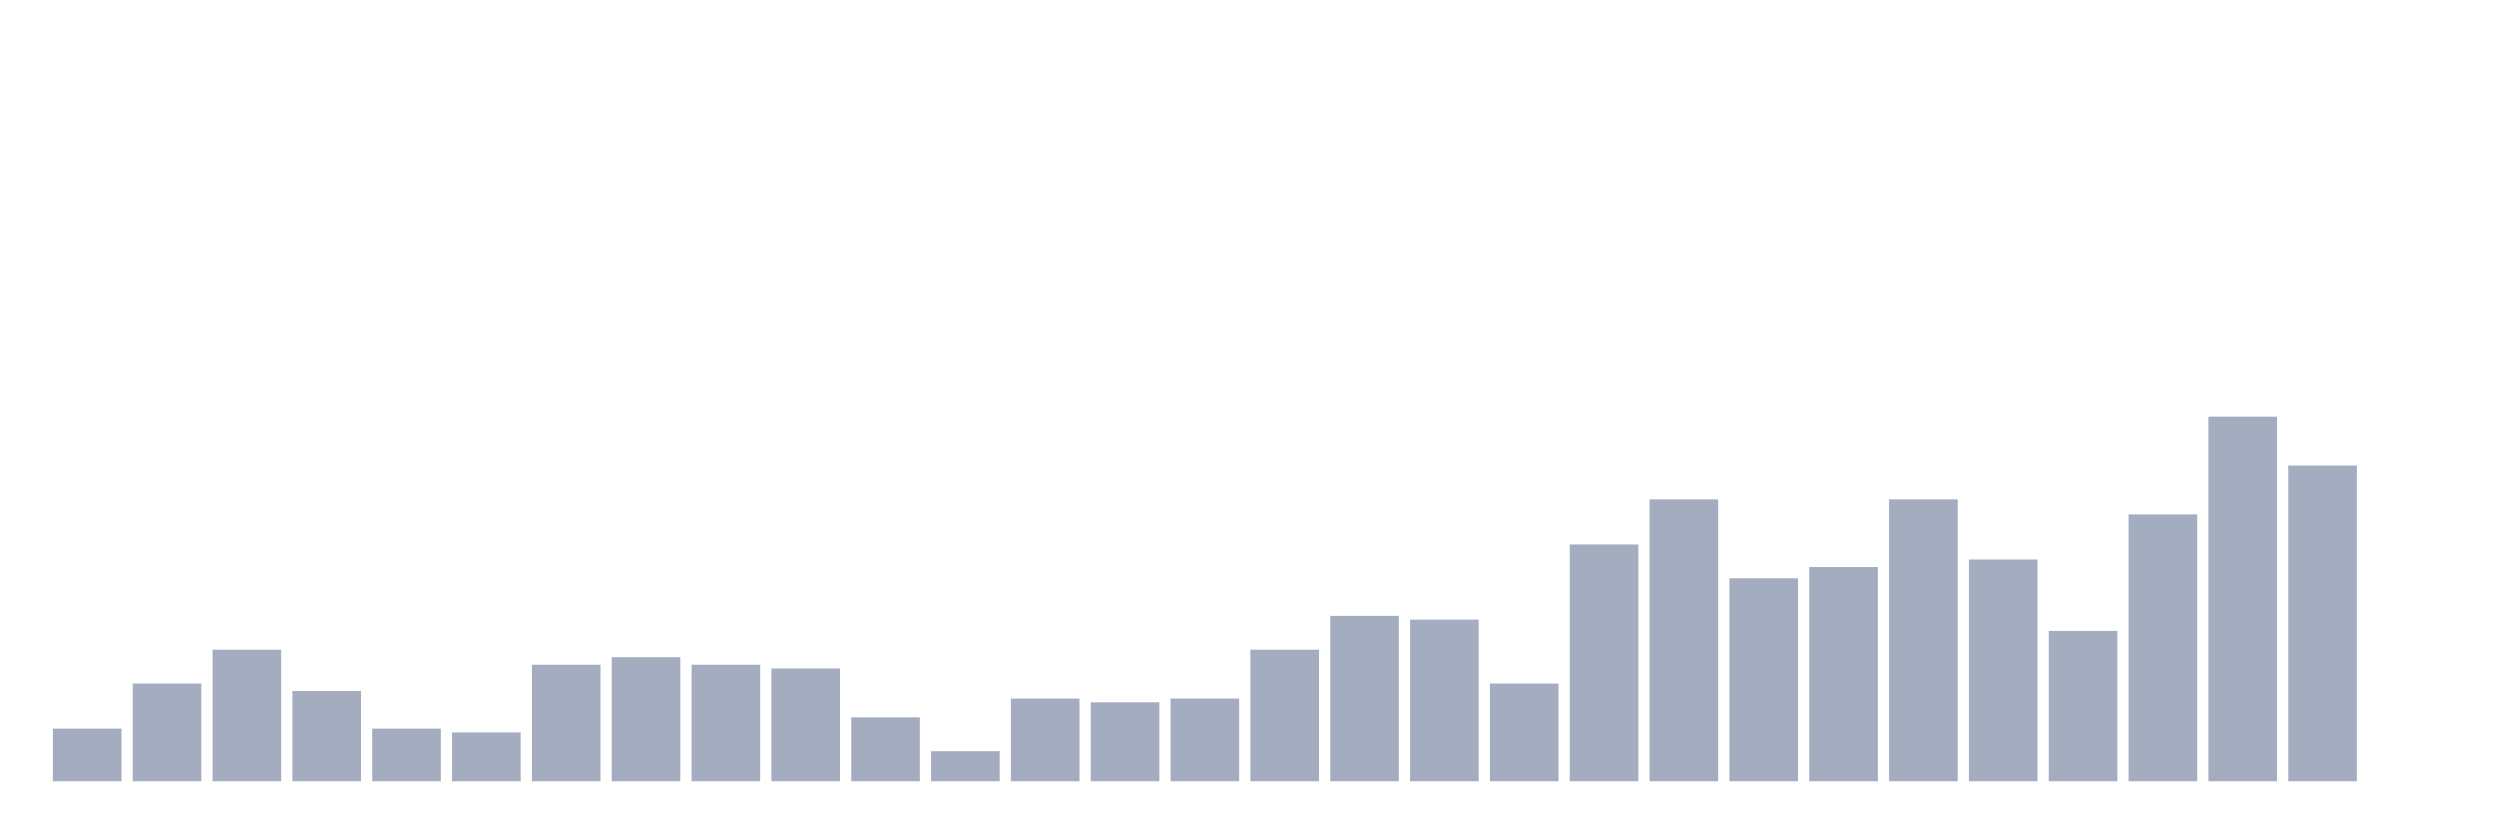 <svg xmlns="http://www.w3.org/2000/svg" viewBox="0 0 480 160"><g transform="translate(10,10)"><rect class="bar" x="0.153" width="13.175" y="129.897" height="10.103" fill="rgb(164,173,192)"></rect><rect class="bar" x="15.482" width="13.175" y="121.237" height="18.763" fill="rgb(164,173,192)"></rect><rect class="bar" x="30.81" width="13.175" y="114.742" height="25.258" fill="rgb(164,173,192)"></rect><rect class="bar" x="46.138" width="13.175" y="122.68" height="17.32" fill="rgb(164,173,192)"></rect><rect class="bar" x="61.466" width="13.175" y="129.897" height="10.103" fill="rgb(164,173,192)"></rect><rect class="bar" x="76.794" width="13.175" y="130.619" height="9.381" fill="rgb(164,173,192)"></rect><rect class="bar" x="92.123" width="13.175" y="117.629" height="22.371" fill="rgb(164,173,192)"></rect><rect class="bar" x="107.451" width="13.175" y="116.186" height="23.814" fill="rgb(164,173,192)"></rect><rect class="bar" x="122.779" width="13.175" y="117.629" height="22.371" fill="rgb(164,173,192)"></rect><rect class="bar" x="138.107" width="13.175" y="118.351" height="21.649" fill="rgb(164,173,192)"></rect><rect class="bar" x="153.436" width="13.175" y="127.732" height="12.268" fill="rgb(164,173,192)"></rect><rect class="bar" x="168.764" width="13.175" y="134.227" height="5.773" fill="rgb(164,173,192)"></rect><rect class="bar" x="184.092" width="13.175" y="124.124" height="15.876" fill="rgb(164,173,192)"></rect><rect class="bar" x="199.42" width="13.175" y="124.845" height="15.155" fill="rgb(164,173,192)"></rect><rect class="bar" x="214.748" width="13.175" y="124.124" height="15.876" fill="rgb(164,173,192)"></rect><rect class="bar" x="230.077" width="13.175" y="114.742" height="25.258" fill="rgb(164,173,192)"></rect><rect class="bar" x="245.405" width="13.175" y="108.247" height="31.753" fill="rgb(164,173,192)"></rect><rect class="bar" x="260.733" width="13.175" y="108.969" height="31.031" fill="rgb(164,173,192)"></rect><rect class="bar" x="276.061" width="13.175" y="121.237" height="18.763" fill="rgb(164,173,192)"></rect><rect class="bar" x="291.39" width="13.175" y="94.536" height="45.464" fill="rgb(164,173,192)"></rect><rect class="bar" x="306.718" width="13.175" y="85.876" height="54.124" fill="rgb(164,173,192)"></rect><rect class="bar" x="322.046" width="13.175" y="101.031" height="38.969" fill="rgb(164,173,192)"></rect><rect class="bar" x="337.374" width="13.175" y="98.866" height="41.134" fill="rgb(164,173,192)"></rect><rect class="bar" x="352.702" width="13.175" y="85.876" height="54.124" fill="rgb(164,173,192)"></rect><rect class="bar" x="368.031" width="13.175" y="97.423" height="42.577" fill="rgb(164,173,192)"></rect><rect class="bar" x="383.359" width="13.175" y="111.134" height="28.866" fill="rgb(164,173,192)"></rect><rect class="bar" x="398.687" width="13.175" y="88.763" height="51.237" fill="rgb(164,173,192)"></rect><rect class="bar" x="414.015" width="13.175" y="70" height="70" fill="rgb(164,173,192)"></rect><rect class="bar" x="429.344" width="13.175" y="79.381" height="60.619" fill="rgb(164,173,192)"></rect><rect class="bar" x="444.672" width="13.175" y="140" height="0" fill="rgb(164,173,192)"></rect></g></svg>